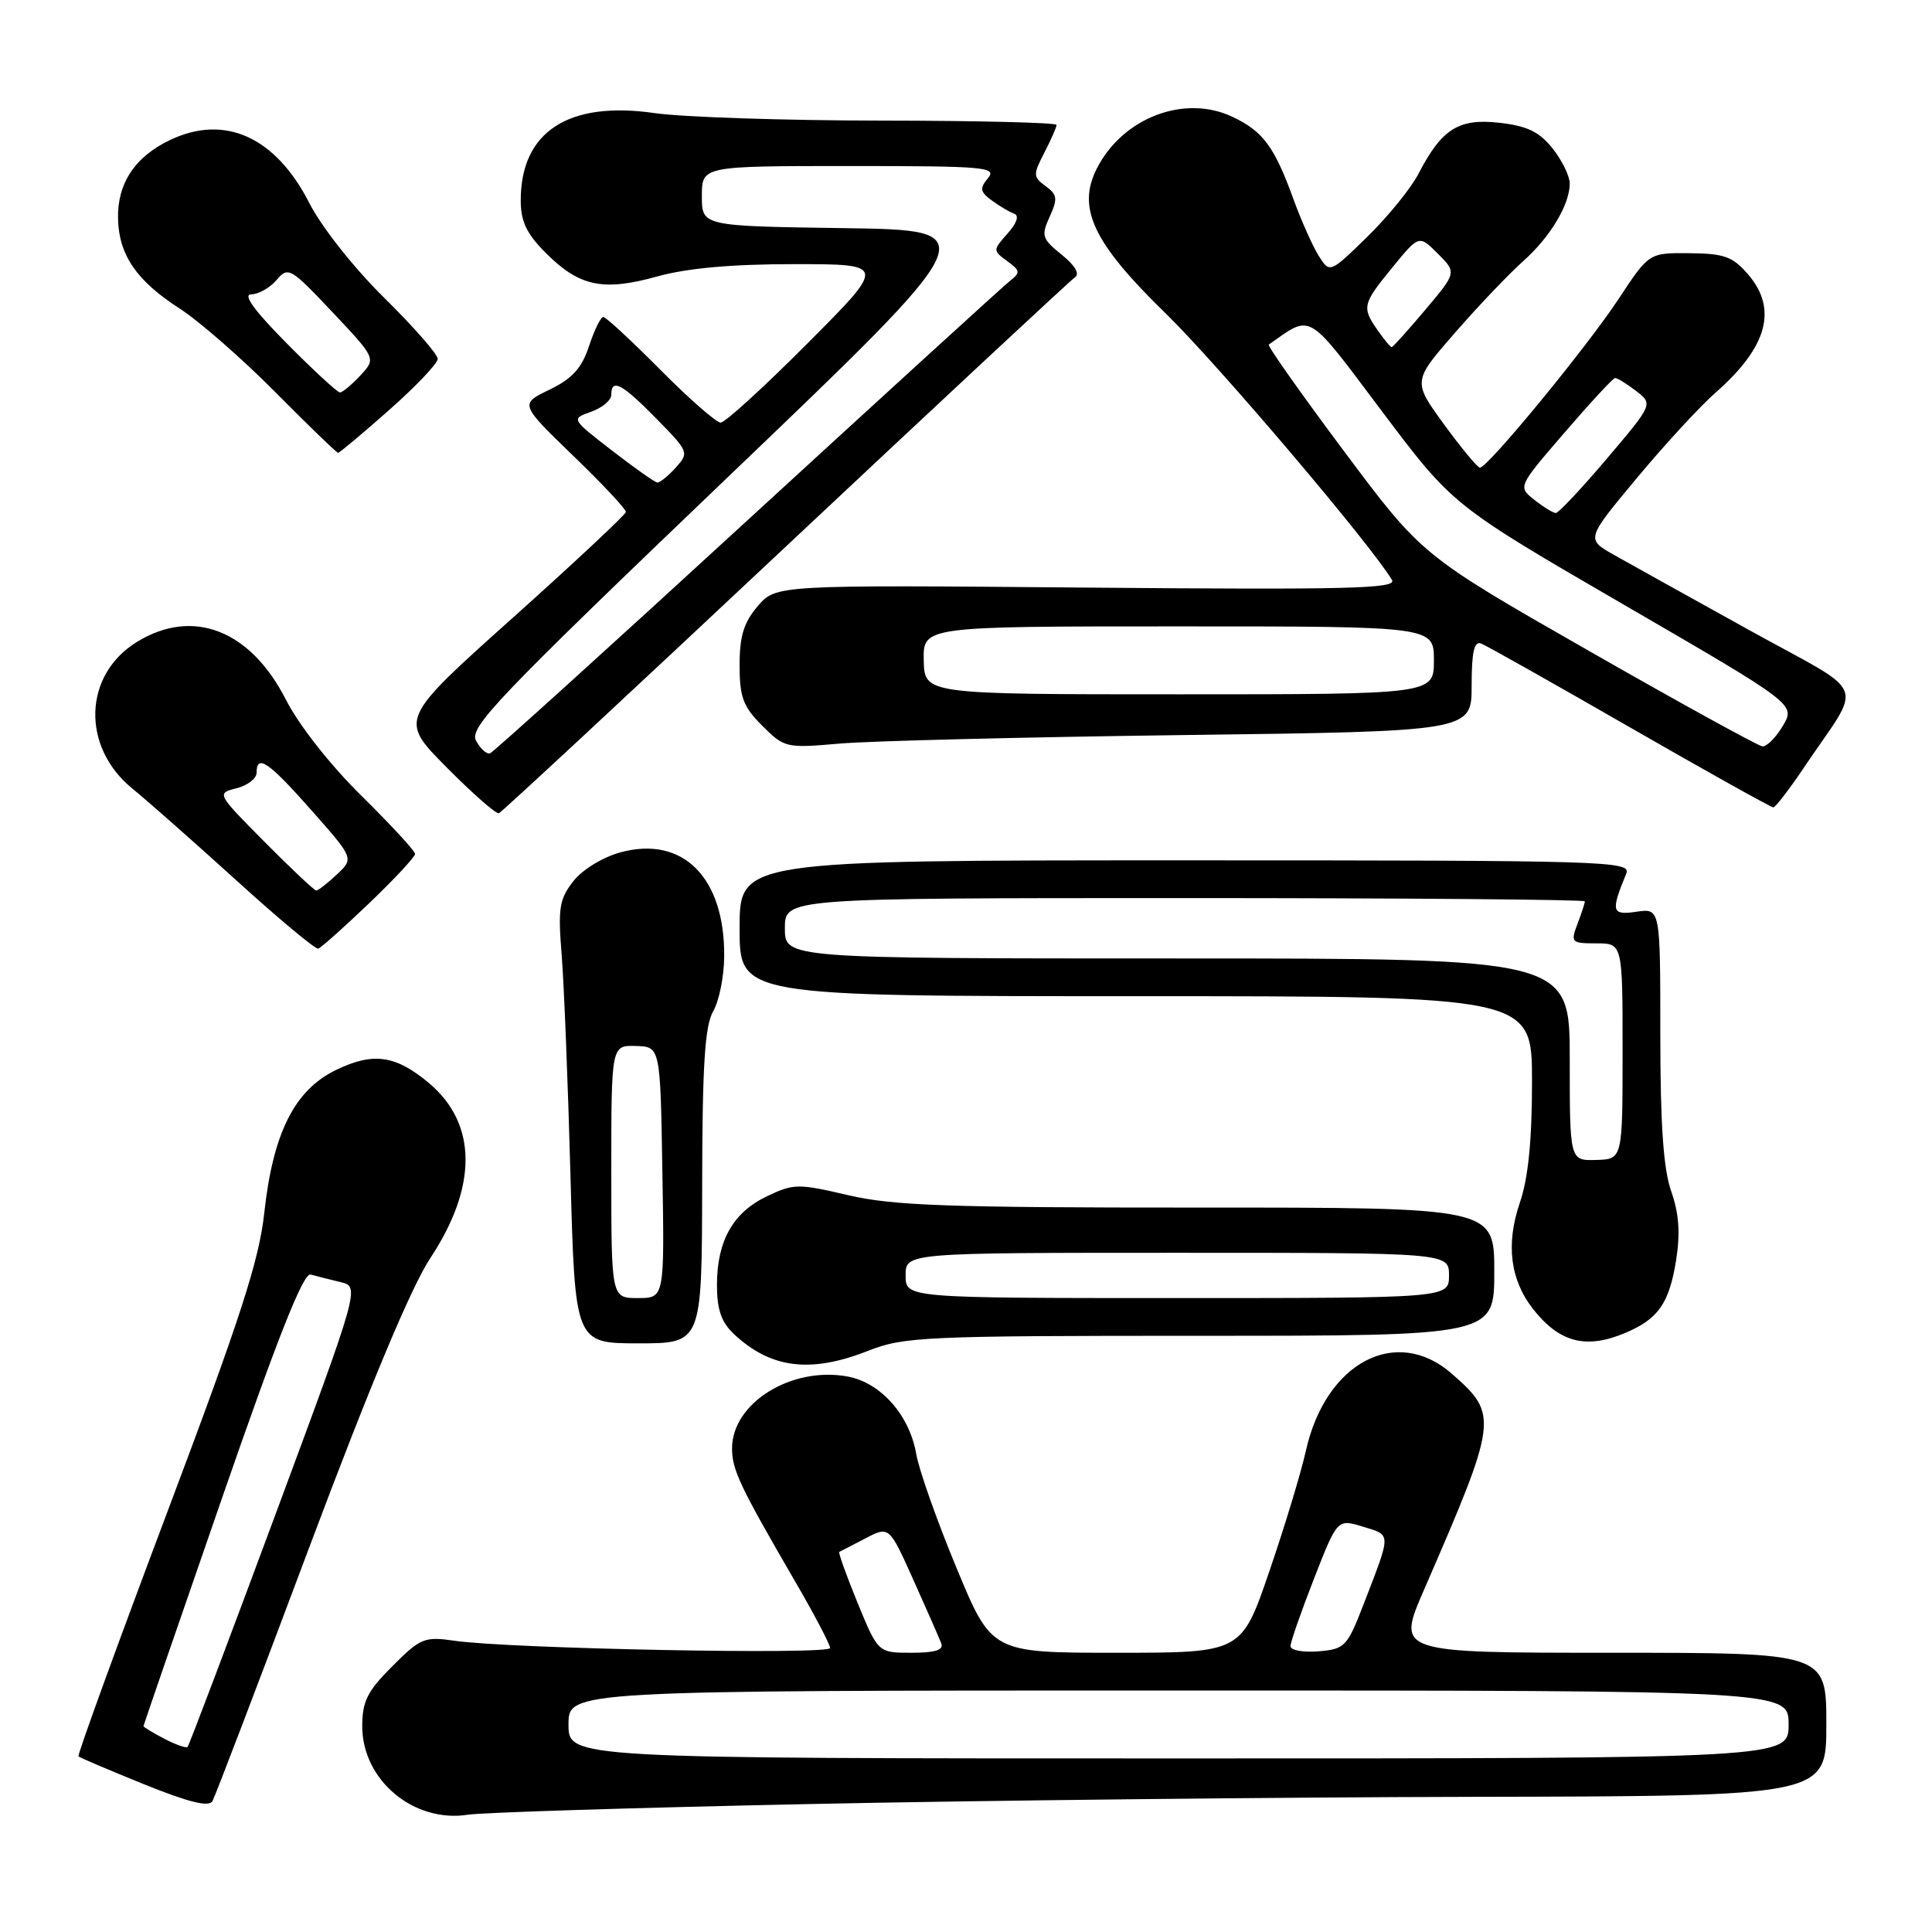 <?xml version="1.0" encoding="UTF-8" standalone="no"?>
<!DOCTYPE svg PUBLIC "-//W3C//DTD SVG 1.1//EN" "http://www.w3.org/Graphics/SVG/1.1/DTD/svg11.dtd" >
<svg xmlns="http://www.w3.org/2000/svg" xmlns:xlink="http://www.w3.org/1999/xlink" version="1.1" viewBox="0 0 256 256">
 <g >
 <path fill="currentColor"
d=" M 107.00 239.05 C 129.82 238.57 169.54 238.14 195.25 238.09 C 242.00 238.00 242.00 238.00 242.00 228.50 C 242.00 219.00 242.00 219.00 213.53 219.00 C 185.07 219.00 185.07 219.00 188.65 210.75 C 198.50 188.07 198.58 187.47 192.39 182.04 C 185.03 175.57 175.64 180.52 173.03 192.26 C 172.39 195.14 170.21 202.34 168.18 208.25 C 164.50 219.00 164.50 219.00 147.95 219.00 C 131.40 219.00 131.40 219.00 126.74 207.75 C 124.17 201.56 121.77 194.78 121.41 192.68 C 120.52 187.52 116.73 183.23 112.34 182.40 C 104.89 181.01 97.00 185.90 97.00 191.92 C 97.00 194.76 98.04 196.95 105.33 209.50 C 107.89 213.90 109.99 217.89 109.99 218.37 C 110.00 219.29 67.52 218.47 60.24 217.41 C 56.25 216.83 55.72 217.04 51.99 220.78 C 48.67 224.09 48.00 225.44 48.00 228.75 C 48.00 235.87 54.82 241.58 62.00 240.46 C 63.92 240.16 84.17 239.53 107.00 239.05 Z  M 40.99 205.00 C 49.04 183.55 54.49 170.53 57.01 166.72 C 63.30 157.21 63.24 148.91 56.86 143.53 C 52.43 139.81 49.45 139.38 44.50 141.79 C 39.02 144.45 36.18 150.12 35.02 160.69 C 34.34 167.00 31.85 174.66 22.13 200.46 C 15.51 218.04 10.23 232.56 10.40 232.73 C 10.57 232.90 14.48 234.56 19.10 236.43 C 25.02 238.82 27.69 239.48 28.15 238.66 C 28.51 238.02 34.29 222.88 40.99 205.00 Z  M 115.00 179.00 C 119.77 177.12 122.43 177.00 159.04 177.00 C 198.00 177.00 198.00 177.00 198.00 168.50 C 198.00 160.00 198.00 160.00 158.75 160.01 C 125.76 160.02 118.38 159.76 112.44 158.38 C 105.78 156.82 105.17 156.82 101.65 158.50 C 97.13 160.64 95.00 164.42 95.00 170.28 C 95.00 173.52 95.58 175.20 97.25 176.77 C 102.11 181.33 107.40 182.00 115.00 179.00 Z  M 93.04 157.25 C 93.06 141.15 93.39 135.94 94.50 134.00 C 95.29 132.62 95.95 129.35 95.96 126.72 C 96.04 116.28 90.50 110.71 82.25 112.93 C 79.88 113.57 77.20 115.21 75.98 116.75 C 74.12 119.12 73.92 120.32 74.42 126.48 C 74.73 130.34 75.26 143.51 75.59 155.75 C 76.19 178.00 76.19 178.00 84.60 178.00 C 93.00 178.00 93.00 178.00 93.04 157.25 Z  M 215.28 176.65 C 219.73 174.79 221.18 172.73 222.10 166.93 C 222.66 163.38 222.47 160.76 221.44 157.84 C 220.41 154.90 220.00 149.05 220.00 137.05 C 220.00 120.35 220.00 120.35 216.85 120.81 C 213.54 121.29 213.41 120.81 215.49 115.75 C 216.17 114.09 213.01 114.00 157.11 114.00 C 98.00 114.00 98.00 114.00 98.00 123.00 C 98.00 132.00 98.00 132.00 150.50 132.00 C 203.00 132.00 203.00 132.00 203.00 143.32 C 203.00 151.09 202.50 156.12 201.39 159.35 C 199.51 164.87 200.10 169.59 203.16 173.48 C 206.63 177.88 210.14 178.80 215.28 176.65 Z  M 48.92 119.68 C 52.26 116.48 55.00 113.54 55.00 113.15 C 55.00 112.76 51.81 109.31 47.92 105.47 C 43.76 101.38 39.62 96.11 37.89 92.72 C 33.18 83.48 25.58 80.52 18.19 85.03 C 11.04 89.38 10.73 98.95 17.55 104.50 C 19.58 106.15 25.79 111.64 31.37 116.70 C 36.94 121.76 41.80 125.81 42.17 125.70 C 42.53 125.59 45.57 122.88 48.92 119.68 Z  M 104.05 72.50 C 124.56 53.25 141.82 37.17 142.42 36.76 C 143.11 36.30 142.47 35.19 140.67 33.74 C 138.06 31.64 137.94 31.23 139.09 28.71 C 140.17 26.34 140.10 25.79 138.55 24.66 C 136.88 23.44 136.87 23.15 138.38 20.23 C 139.27 18.51 140.00 16.85 140.00 16.55 C 140.00 16.25 129.54 15.99 116.75 15.98 C 103.96 15.97 90.47 15.52 86.76 14.99 C 75.32 13.33 69.00 17.45 69.00 26.55 C 69.00 29.35 69.77 30.97 72.34 33.54 C 76.77 37.97 79.92 38.63 87.09 36.63 C 91.06 35.53 96.95 35.00 105.22 35.00 C 117.46 35.00 117.46 35.00 107.00 45.50 C 101.24 51.28 96.07 56.00 95.49 56.00 C 94.92 56.00 91.32 52.85 87.50 49.00 C 83.68 45.15 80.28 42.00 79.94 42.00 C 79.60 42.00 78.75 43.74 78.05 45.86 C 77.08 48.79 75.83 50.17 72.82 51.63 C 68.87 53.54 68.87 53.54 75.93 60.37 C 79.82 64.12 82.97 67.48 82.93 67.84 C 82.89 68.20 76.12 74.54 67.88 81.92 C 52.89 95.34 52.89 95.34 59.18 101.68 C 62.63 105.16 65.75 107.90 66.11 107.76 C 66.47 107.62 83.55 91.75 104.05 72.50 Z  M 239.00 101.75 C 246.92 89.97 247.88 92.41 231.74 83.47 C 223.91 79.13 215.85 74.65 213.83 73.51 C 210.16 71.43 210.16 71.43 216.87 63.37 C 220.56 58.94 225.27 53.82 227.34 52.01 C 234.20 45.98 235.58 40.95 231.63 36.36 C 229.60 34.00 228.48 33.59 223.88 33.55 C 218.50 33.50 218.50 33.50 214.50 39.57 C 210.27 46.00 197.10 62.02 196.09 61.97 C 195.77 61.95 193.63 59.37 191.34 56.23 C 187.18 50.52 187.18 50.52 192.84 44.04 C 195.95 40.47 199.99 36.24 201.80 34.63 C 205.41 31.43 208.00 27.11 208.00 24.30 C 207.99 23.31 206.96 21.22 205.71 19.65 C 203.96 17.46 202.34 16.68 198.69 16.27 C 193.29 15.66 191.05 17.06 187.97 23.00 C 186.98 24.93 183.92 28.69 181.18 31.37 C 176.20 36.23 176.20 36.23 174.72 33.87 C 173.91 32.56 172.43 29.25 171.43 26.50 C 168.87 19.43 167.38 17.41 163.31 15.48 C 156.99 12.48 148.83 15.56 145.38 22.24 C 142.64 27.53 144.82 32.15 154.43 41.50 C 161.30 48.18 181.66 72.16 184.45 76.86 C 185.12 78.00 178.60 78.16 144.04 77.86 C 102.83 77.50 102.83 77.50 100.41 80.31 C 98.56 82.47 98.00 84.27 98.00 88.13 C 98.00 92.38 98.46 93.62 101.00 96.16 C 103.94 99.10 104.17 99.15 111.25 98.53 C 115.24 98.18 135.71 97.67 156.75 97.40 C 195.00 96.91 195.00 96.91 195.00 90.85 C 195.00 86.41 195.33 84.92 196.25 85.27 C 196.94 85.53 205.81 90.53 215.98 96.38 C 226.14 102.22 234.69 106.99 234.98 106.98 C 235.26 106.97 237.07 104.62 239.00 101.75 Z  M 51.57 54.32 C 55.11 51.20 58.00 48.15 58.00 47.55 C 58.00 46.94 54.81 43.31 50.92 39.47 C 46.88 35.49 42.62 30.10 40.99 26.91 C 36.52 18.15 29.80 15.10 22.56 18.54 C 17.87 20.76 15.52 24.33 15.64 29.01 C 15.76 33.81 18.11 37.22 23.83 40.90 C 26.40 42.56 32.09 47.53 36.48 51.96 C 40.86 56.38 44.61 60.00 44.80 60.00 C 44.99 60.00 48.04 57.45 51.57 54.32 Z  M 75.33 228.50 C 75.33 224.00 75.33 224.00 156.17 224.00 C 237.00 224.00 237.00 224.00 237.00 228.50 C 237.00 233.00 237.00 233.00 156.17 233.00 C 75.33 233.00 75.33 233.00 75.33 228.50 Z  M 113.63 212.38 C 112.14 208.73 111.05 205.70 111.21 205.63 C 111.37 205.56 112.92 204.76 114.66 203.85 C 117.82 202.20 117.82 202.20 121.03 209.35 C 122.79 213.28 124.46 217.06 124.72 217.75 C 125.07 218.64 123.92 219.00 120.78 219.00 C 116.35 219.00 116.35 219.00 113.63 212.38 Z  M 171.00 218.12 C 171.00 217.58 172.40 213.56 174.11 209.19 C 177.21 201.25 177.21 201.25 180.62 202.30 C 184.38 203.45 184.38 203.01 180.70 212.53 C 178.51 218.20 178.21 218.52 174.70 218.81 C 172.66 218.98 171.00 218.67 171.00 218.12 Z  M 21.75 230.38 C 20.24 229.59 19.00 228.84 19.01 228.72 C 19.02 228.60 23.70 215.00 29.42 198.50 C 36.80 177.20 40.20 168.61 41.16 168.88 C 41.90 169.09 43.67 169.54 45.10 169.88 C 47.69 170.50 47.69 170.50 36.45 200.81 C 30.26 217.49 25.05 231.29 24.85 231.48 C 24.66 231.67 23.26 231.17 21.75 230.38 Z  M 120.00 169.00 C 120.00 166.00 120.00 166.00 156.00 166.00 C 192.00 166.00 192.00 166.00 192.00 169.00 C 192.00 172.00 192.00 172.00 156.00 172.00 C 120.00 172.00 120.00 172.00 120.00 169.00 Z  M 81.00 155.25 C 81.00 138.50 81.00 138.50 84.25 138.60 C 87.50 138.69 87.50 138.69 87.77 155.35 C 88.05 172.00 88.05 172.00 84.52 172.00 C 81.00 172.00 81.00 172.00 81.00 155.25 Z  M 208.00 140.40 C 208.00 127.00 208.00 127.00 156.00 127.00 C 104.00 127.00 104.00 127.00 104.00 123.00 C 104.00 119.00 104.00 119.00 157.00 119.00 C 186.15 119.00 210.00 119.20 210.00 119.43 C 210.00 119.67 209.56 121.02 209.02 122.43 C 208.09 124.88 208.21 125.00 211.52 125.00 C 215.00 125.00 215.00 125.00 215.00 139.30 C 215.00 153.60 215.00 153.60 211.50 153.70 C 208.00 153.80 208.00 153.80 208.00 140.40 Z  M 35.06 111.56 C 28.70 105.14 28.69 105.12 31.34 104.45 C 32.80 104.08 34.00 103.16 34.00 102.39 C 34.00 99.85 35.59 100.94 41.27 107.37 C 46.90 113.74 46.90 113.74 44.64 115.87 C 43.39 117.04 42.16 118.00 41.91 118.00 C 41.65 118.00 38.57 115.10 35.06 111.56 Z  M 63.08 98.15 C 62.14 96.39 65.77 92.58 96.33 63.33 C 130.65 30.50 130.65 30.50 111.82 30.23 C 93.00 29.96 93.00 29.96 93.00 25.98 C 93.00 22.00 93.00 22.00 112.62 22.00 C 130.54 22.00 132.13 22.14 130.91 23.61 C 129.78 24.97 129.86 25.42 131.43 26.57 C 132.45 27.32 133.78 28.10 134.39 28.32 C 135.07 28.56 134.74 29.57 133.51 30.94 C 131.55 33.15 131.55 33.20 133.45 34.59 C 135.20 35.86 135.23 36.12 133.79 37.25 C 132.92 37.94 117.26 52.23 98.98 69.00 C 80.71 85.78 65.39 99.64 64.95 99.81 C 64.50 99.98 63.66 99.23 63.08 98.15 Z  M 81.08 59.69 C 75.66 55.50 75.66 55.50 78.33 54.56 C 79.80 54.04 81.00 53.03 81.00 52.31 C 81.00 50.08 82.42 50.83 86.97 55.47 C 91.28 59.86 91.33 59.98 89.53 61.97 C 88.52 63.09 87.42 63.97 87.10 63.94 C 86.77 63.91 84.06 62.00 81.08 59.69 Z  M 210.46 86.20 C 188.41 73.60 188.41 73.60 178.07 59.76 C 172.39 52.16 167.91 45.81 168.12 45.66 C 173.91 41.60 173.02 41.07 183.14 54.53 C 192.50 66.97 192.50 66.97 215.21 80.15 C 237.92 93.33 237.92 93.33 236.24 96.17 C 235.32 97.73 234.10 98.95 233.53 98.90 C 232.97 98.84 222.58 93.13 210.46 86.20 Z  M 122.40 87.50 C 122.31 83.00 122.31 83.00 156.15 83.00 C 190.00 83.00 190.00 83.00 190.00 87.50 C 190.00 92.00 190.00 92.00 156.25 92.00 C 122.50 92.00 122.50 92.00 122.40 87.50 Z  M 203.31 66.23 C 201.12 64.50 201.12 64.50 207.31 57.32 C 210.71 53.37 213.72 50.12 214.00 50.09 C 214.28 50.07 215.52 50.83 216.77 51.79 C 219.05 53.54 219.05 53.54 212.92 60.77 C 209.55 64.75 206.50 67.99 206.15 67.98 C 205.79 67.97 204.51 67.18 203.31 66.23 Z  M 182.56 43.78 C 180.42 40.72 180.52 40.29 184.52 35.41 C 188.03 31.12 188.03 31.12 190.53 33.62 C 193.02 36.11 193.02 36.11 188.85 41.06 C 186.56 43.78 184.56 46.00 184.40 46.00 C 184.24 46.00 183.41 45.00 182.56 43.78 Z  M 38.00 45.50 C 33.69 41.15 32.13 39.00 33.29 39.00 C 34.24 39.00 35.75 38.15 36.64 37.11 C 38.19 35.29 38.48 35.46 44.05 41.36 C 49.84 47.50 49.84 47.50 47.75 49.75 C 46.59 50.99 45.38 52.00 45.05 52.00 C 44.71 52.00 41.54 49.08 38.00 45.50 Z "/>
</g>
</svg>